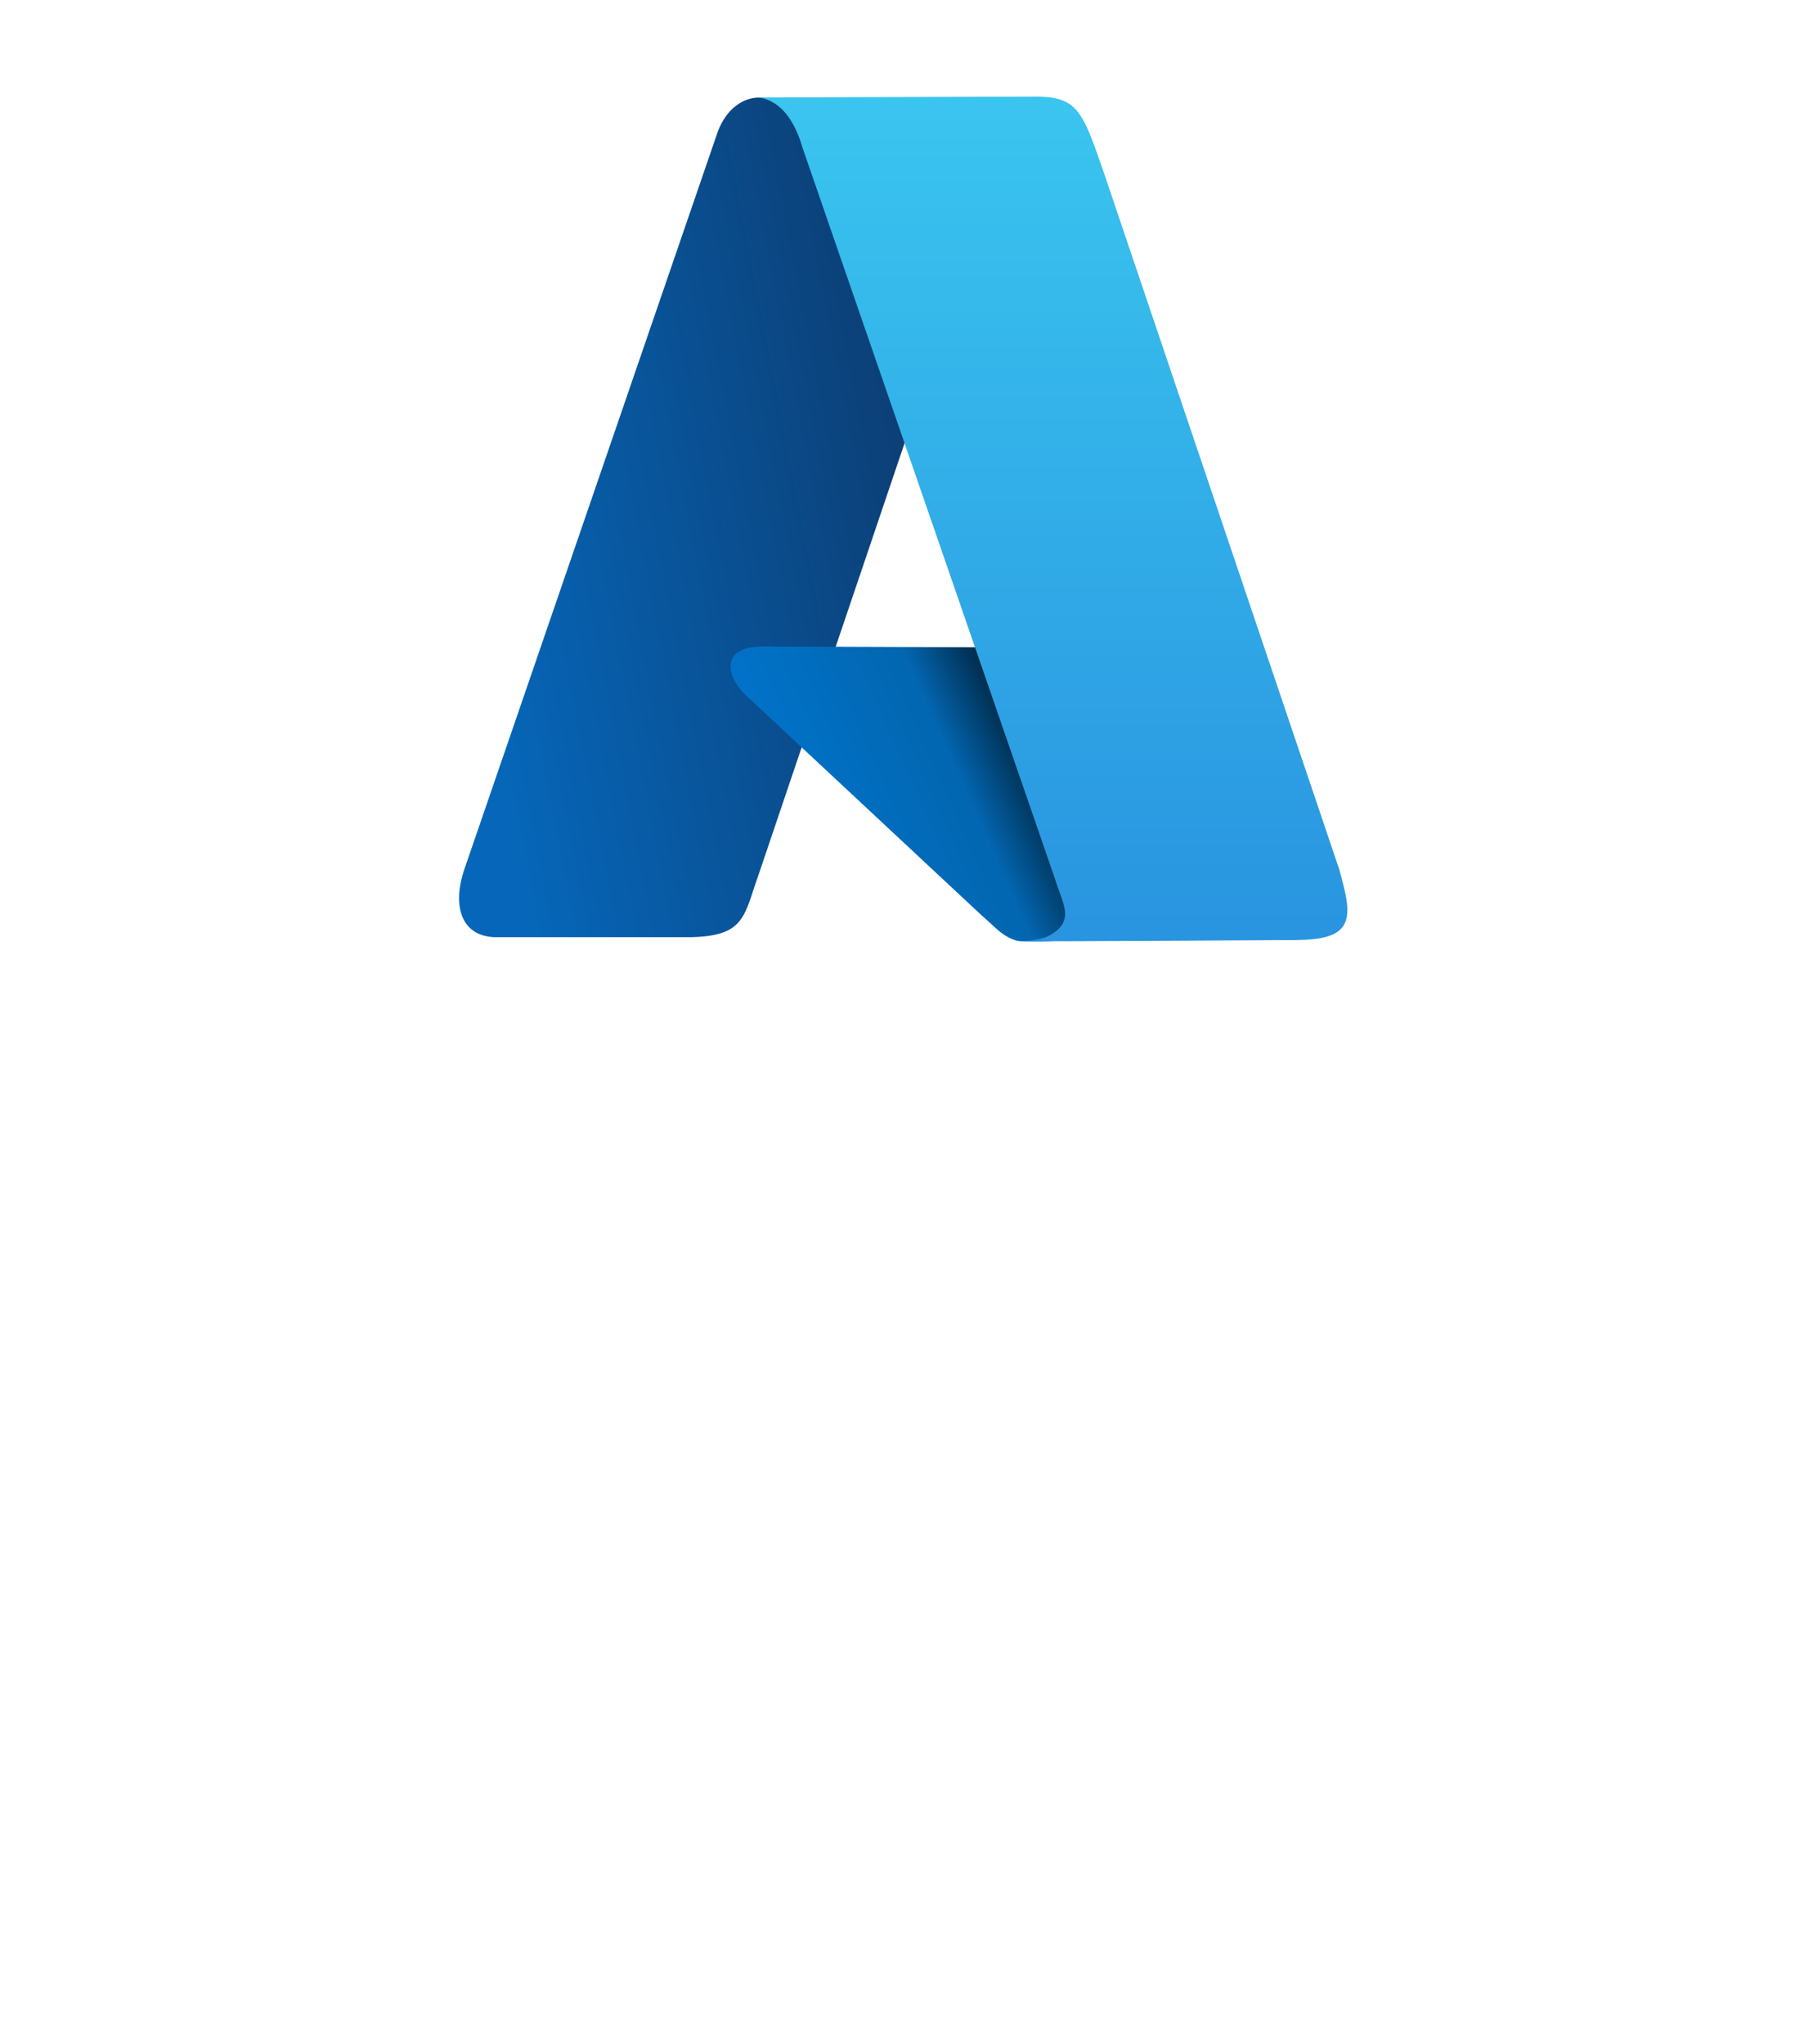 <?xml version="1.0" encoding="UTF-8" standalone="no"?>
<!DOCTYPE svg PUBLIC "-//W3C//DTD SVG 1.1//EN" "http://www.w3.org/Graphics/SVG/1.1/DTD/svg11.dtd">
<!-- Generated by Microsoft Visio, SVG Export Azure v2.svg Page-1 -->
<svg xmlns="http://www.w3.org/2000/svg" xmlns:xlink="http://www.w3.org/1999/xlink" xmlns:ev="http://www.w3.org/2001/xml-events"
		width="1.575in" height="1.785in" viewBox="0 0 113.386 128.551" xml:space="preserve" color-interpolation-filters="sRGB"
		class="st4">
	<style type="text/css">
	<![CDATA[
		.st1 {fill:url(#grad0-8);stroke:none;stroke-linecap:butt;stroke-width:0.75}
		.st2 {fill:url(#grad0-13);stroke:none;stroke-linecap:butt;stroke-width:0.75}
		.st3 {fill:url(#grad0-18);stroke:none;stroke-linecap:butt;stroke-width:0.75}
		.st4 {fill:none;fill-rule:evenodd;font-size:12px;overflow:visible;stroke-linecap:square;stroke-miterlimit:3}
	]]>
	</style>

	<defs id="Patterns_And_Gradients">
		<linearGradient id="grad0-8" x1="0" y1="0" x2="1" y2="0" gradientTransform="rotate(160 0.5 0.5)">
			<stop offset="0" stop-color="#0c3f76" stop-opacity="1"/>
			<stop offset="0.99" stop-color="#0667ba" stop-opacity="1"/>
		</linearGradient>
		<linearGradient id="grad0-13" x1="0" y1="0" x2="1" y2="0" gradientTransform="rotate(160 0.5 0.5)">
			<stop offset="0" stop-color="#000000" stop-opacity="1"/>
			<stop offset="0.33" stop-color="#0266b0" stop-opacity="1"/>
			<stop offset="0.99" stop-color="#0078d4" stop-opacity="1"/>
		</linearGradient>
		<linearGradient id="grad0-18" x1="0" y1="0" x2="1" y2="0" gradientTransform="rotate(90 0.5 0.5)">
			<stop offset="0" stop-color="#3ac5ef" stop-opacity="1"/>
			<stop offset="1" stop-color="#2994e0" stop-opacity="1"/>
		</linearGradient>
	</defs>
	<g>
		<title>Page-1</title>
		<g id="group4101-1" transform="translate(28.346,-69.307)">
			<title>Azure v2</title>
			<g id="group4102-2">
				<title>Page-1</title>
				<g id="group4103-3">
					<title>g841</title>
					<g id="group4104-4" transform="translate(0,-0.309)">
						<title>path910</title>
						<g id="shape4105-5">
							<title>Sheet.4105</title>
							<path d="M0.85 124.22 L16.77 77.88 C17.87 75 20.92 75.11 21.86 77.79 L28.54 97.39 L19.34 124.59 C18.4
										 127.21 18.5 128.46 15.12 128.55 L2.77 128.55 C0.71 128.51 0 126.69 0.85 124.22 Z"
									class="st1"/>
						</g>
					</g>
					<g id="group4106-9" transform="translate(16.703,-0.028)">
						<title>path922</title>
						<g id="shape4107-10">
							<title>Sheet.4107</title>
							<path d="M17.22 110.04 L3.17 109.99 C0 109.86 0.62 112.02 1.96 113.18 L16.59 126.84 L17.54 127.7 C18.41
										 128.51 19.06 128.52 19.06 128.52 C20.29 128.55 20.76 128.52 20.76 128.52 C22.42 128.55 23.11
										 127.12 22.44 125.05 L17.22 110.04 Z" class="st2"/>
						</g>
					</g>
					<g id="group4108-14" transform="translate(19.16,2.84217E-13)">
						<title>path920-4</title>
						<g id="shape4109-15">
							<title>Sheet.4109</title>
							<path d="M0 75.44 C0 75.44 15.68 75.38 17.23 75.39 C20.19 75.3 20.49 76.14 21.86 80.11 L36.69 124.01
										 C37.07 125.47 37.53 126.9 36.81 127.69 C36.08 128.51 34.3 128.42 32.5 128.43 C32.5 128.43
										 19.7 128.51 15.94 128.5 C15.94 128.5 17.63 128.55 18.36 128.18 C20.17 127.27 19.26 126.11
										 18.8 124.56 L2.93 78.59 C1.97 75.25 0 75.44 0 75.44 Z" class="st3"/>
						</g>
					</g>
				</g>
			</g>
		</g>
	</g>
</svg>
